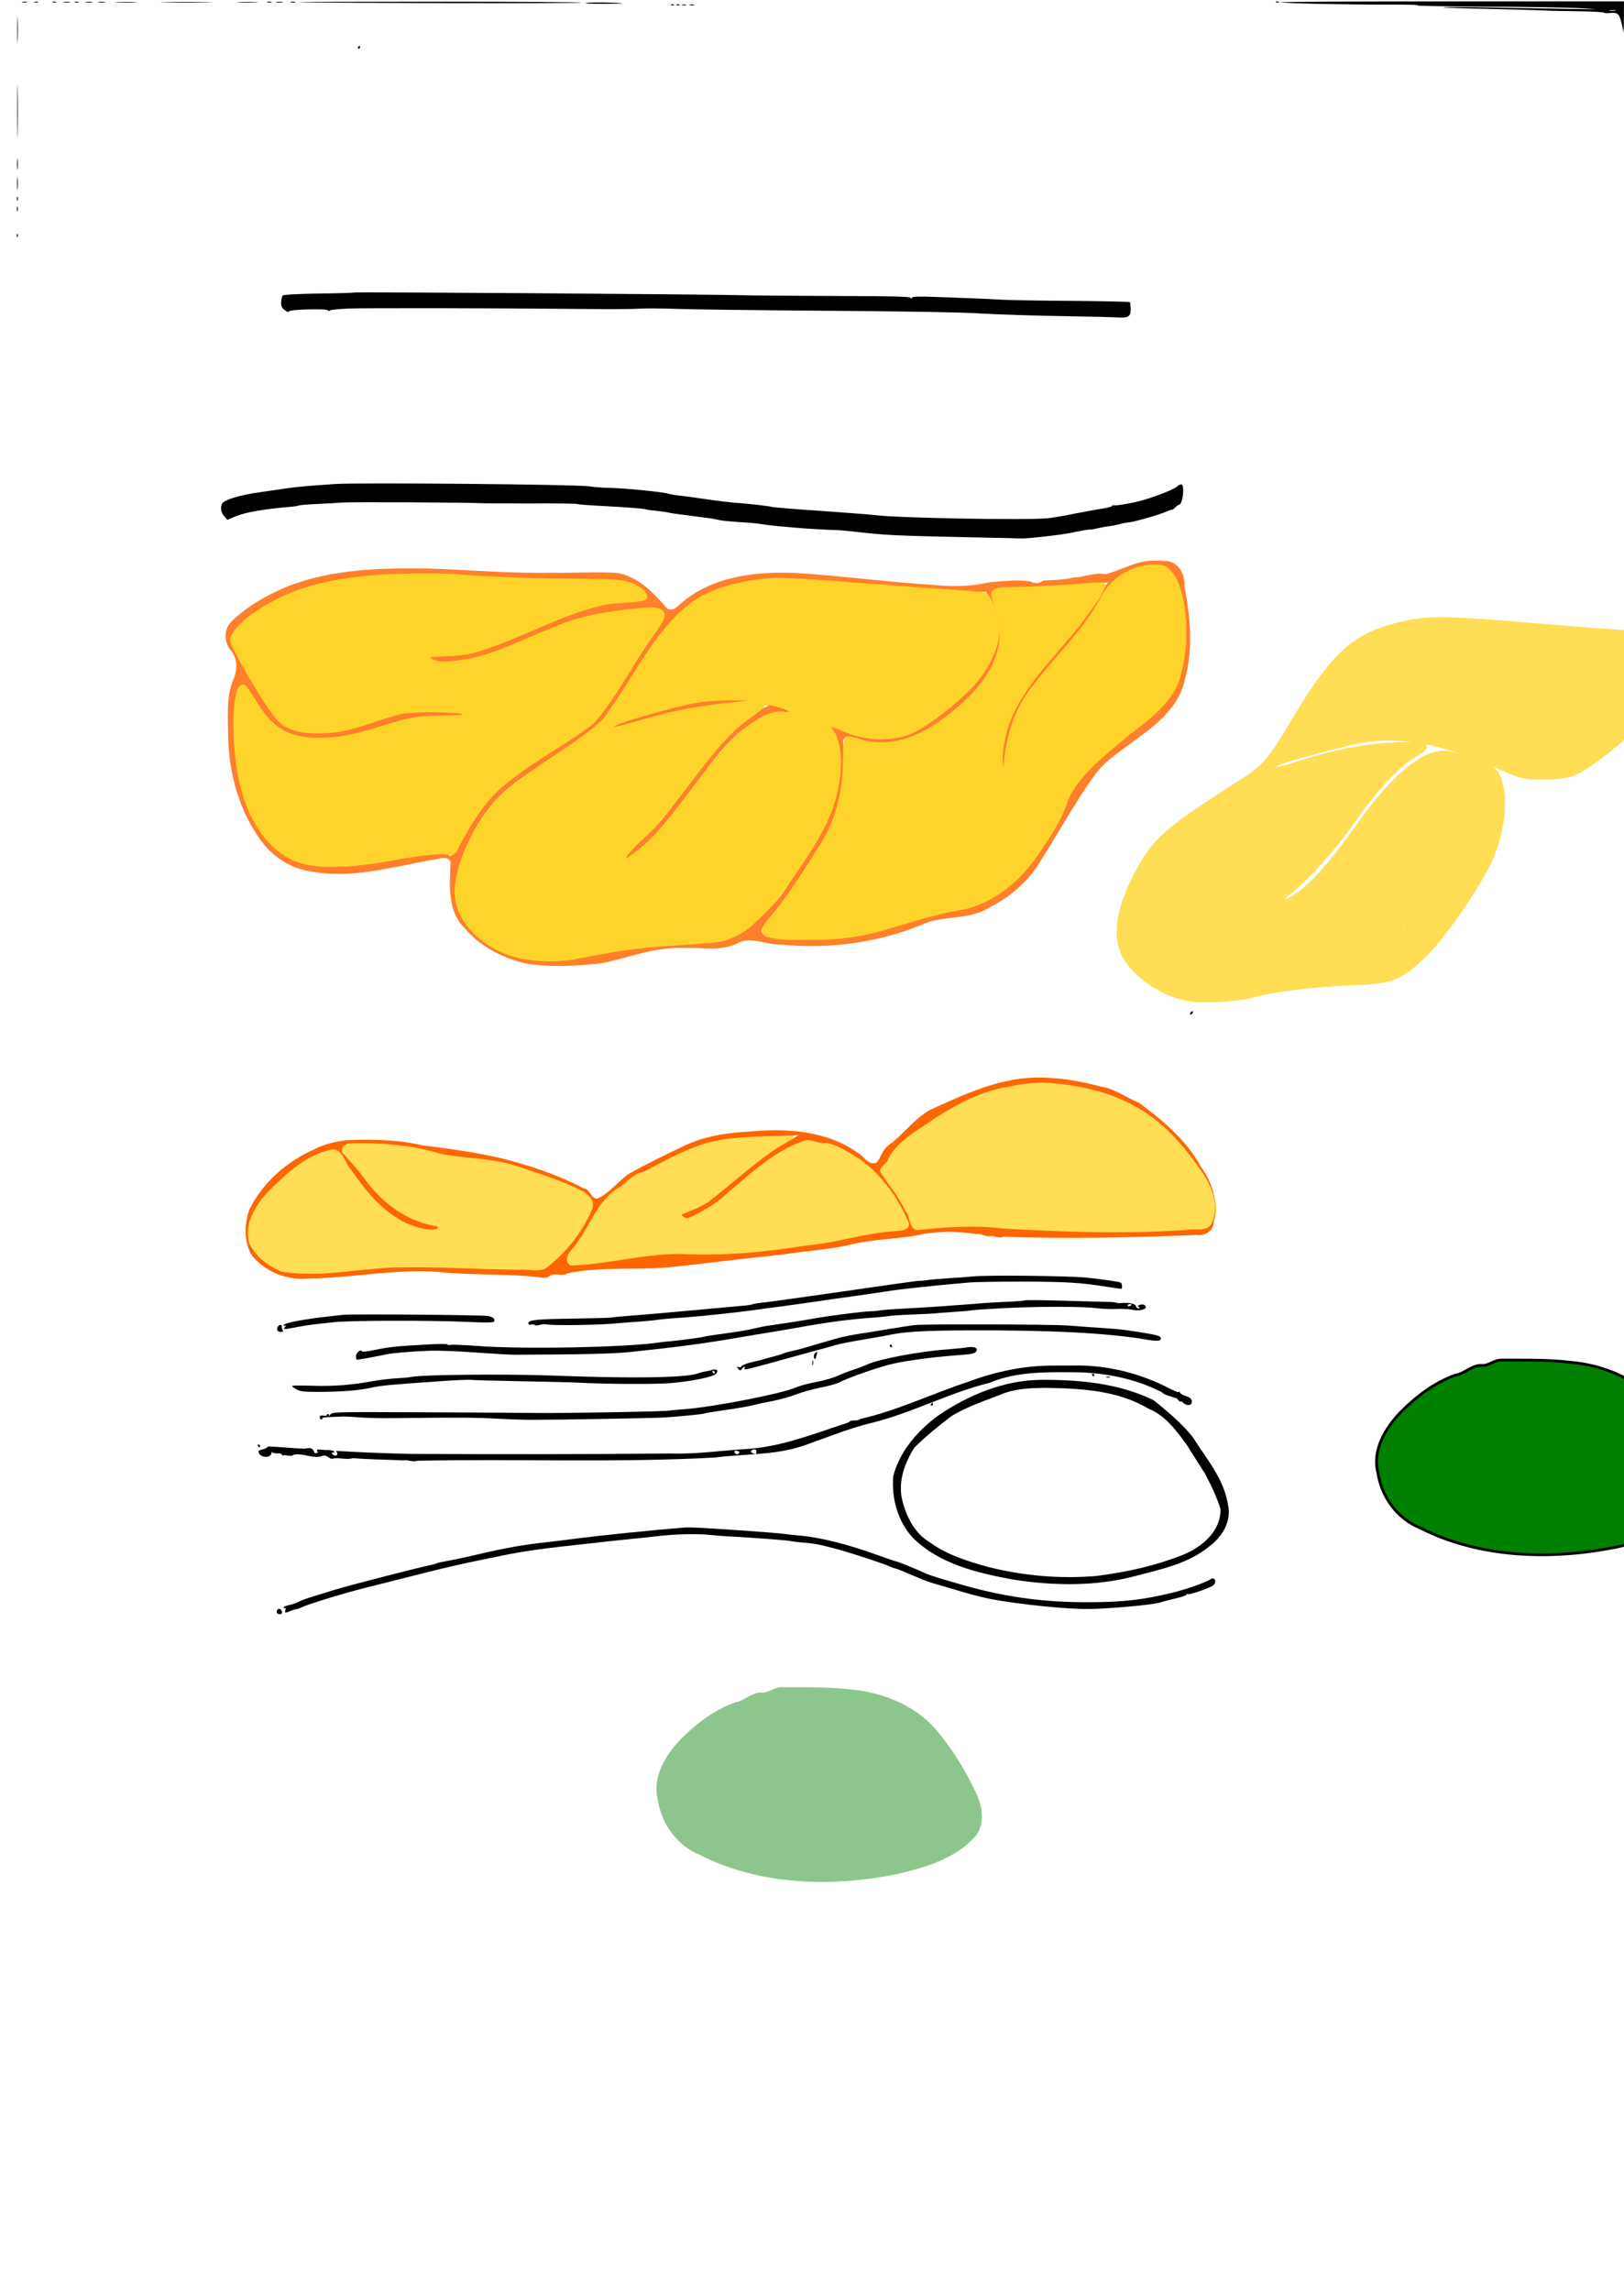 <?xml version="1.0" encoding="UTF-8" standalone="no"?>
<svg
   xmlns:dc="http://purl.org/dc/elements/1.1/"
   xmlns:cc="http://creativecommons.org/ns#"
   xmlns:rdf="http://www.w3.org/1999/02/22-rdf-syntax-ns#"
   xmlns:svg="http://www.w3.org/2000/svg"
   xmlns="http://www.w3.org/2000/svg"
   xmlns:sodipodi="http://sodipodi.sourceforge.net/DTD/sodipodi-0.dtd"
   xmlns:inkscape="http://www.inkscape.org/namespaces/inkscape"
   version="1.0"
   width="1168pt"
   height="1648pt"
   viewBox="0 0 1168 1648"
   preserveAspectRatio="xMidYMid meet"
   id="svg2"
   inkscape:version="0.48.2 r9819"
   sodipodi:docname="original2.svg">
  <defs
     id="defs124" />
  <sodipodi:namedview
     pagecolor="#ffffff"
     bordercolor="#666666"
     borderopacity="1"
     objecttolerance="10"
     gridtolerance="10"
     guidetolerance="10"
     inkscape:pageopacity="0"
     inkscape:pageshadow="2"
     inkscape:window-width="1280"
     inkscape:window-height="756"
     id="namedview122"
     showgrid="false"
     inkscape:zoom="0.26116505"
     inkscape:cx="730"
     inkscape:cy="1030"
     inkscape:window-x="0"
     inkscape:window-y="0"
     inkscape:window-maximized="0"
     inkscape:current-layer="svg2" />
  <g
     id="g4009">
    <path
       inkscape:connector-curvature="0"
       id="path3950"
       d="m 260.312,821.625 c -5.136,0.563 -11.807,-0.801 -15.156,4.312 7.23,13.944 18.762,25.031 29.156,36.571 9.876,9.422 22.649,16.622 35.719,19.898 -9.319,0.395 -18.507,-4.348 -26.344,-9.344 -16.441,-11.318 -27.566,-28.326 -38.719,-44.438 -5.363,-5.78 -13.671,-1.013 -19.406,1.656 -15.588,9.805 -30.664,21.787 -41.062,37.062 -6.144,9.374 -9.996,22.457 -2.75,32.344 5.841,8.35 14.992,14.75 24.812,17.219 52.714,-2.026 105.558,-5.209 158.34,-2.511 8.966,-0.542 18.75,2.151 27.203,-1.368 16.081,-11.277 28.568,-27.914 35.02,-46.34 -1.435,-10.415 -13.548,-12.512 -21.229,-16.805 -30.631,-13.71 -64.285,-17.509 -97.052,-23.257 -16.016,-3.007 -32.184,-5.375 -48.531,-5 z"
       style="fill:#ffdd55;fill-opacity:1;stroke:none;stroke-width:0.8;stroke-opacity:1" />
    <path
       inkscape:connector-curvature="0"
       id="path3952"
       d="m 564.188,815.25 c -26.794,1.287 -54.843,2.286 -78.837,15.566 -20.24,9.842 -42.651,19.046 -55.788,38.215 -8.11,11.503 -15.689,23.695 -22.156,36.125 -1.402,3.897 2.452,7.123 6.125,5.844 20.505,-0.823 40.494,-6.188 61.092,-6.301 37.583,-1.419 75.349,-2.184 112.441,-8.789 21.199,-3.617 42.497,-7.169 63.623,-10.911 5.959,-3.343 1.577,-11.084 -0.971,-15.195 -12.906,-24.709 -36.034,-45.762 -64.185,-50.212 -13.852,-0.649 -25.037,9.154 -36.094,15.969 -18.265,12.972 -33.936,31.293 -55.438,38.875 -2.118,-1.33 3.735,-2.156 4.159,-3.245 25.755,-14.38 46.788,-35.997 71.748,-51.349 3.06,-4.063 -2.746,-5.299 -5.719,-4.594 z"
       style="fill:#ffdd55;fill-opacity:1;stroke:none;stroke-width:0.8;stroke-opacity:1" />
    <path
       inkscape:connector-curvature="0"
       id="path3954"
       d="m 749.219,778.188 c -37.594,-0.034 -71.805,19.521 -100.31,42.383 -6.697,5.942 -12.69,12.792 -16.721,20.867 6.727,13.767 17.549,25.499 22.469,40.094 3.862,6.548 12.645,2.817 18.622,3.145 38.616,-2.565 77.165,2.563 115.784,2.72 25.969,0.264 52.266,0.389 77.906,-3.834 8.309,-3.123 8.82,-13.515 6.812,-20.844 -4.634,-20.159 -19.639,-35.937 -33.688,-50.219 -24.454,-22.423 -57.618,-34.957 -90.875,-34.312 z"
       style="fill:#ffdd55;fill-opacity:1;stroke:none;stroke-width:0.8;stroke-opacity:1" />
  </g>
  <path
     style="fill:#ff6600;stroke:none"
     d="M 744.156,775.062 C 717.506,775.71 692.668,787.521 669,798.25 c -11.57,6.466 -19.255,17.759 -29.906,25.5 -4.333,3.015 -5.367,8.463 -8.375,12.188 -5.708,3.249 -9.365,-4.375 -13.719,-6.688 -22.202,-15.867 -50.734,-17.916 -77.156,-15.406 -16.647,0.765 -33.351,3.237 -48.416,10.651 -13.148,6.142 -26.375,12.667 -39.05,19.717 -7.962,5.382 -14.005,14.104 -22.784,17.883 -4.988,0.049 -4.904,-6.969 -9.908,-7.388 -18.403,-9.685 -38.424,-16.377 -58.56,-21.489 -18.896,-4.377 -38.098,-7.081 -57.261,-9.418 -18.188,-4.218 -37.065,-4.506 -55.583,-3.643 -7.582,1.173 -15.236,2.69 -22.038,6.408 -19.861,8.742 -37.537,24.042 -47.025,43.748 -3.573,10.745 -4.053,23.926 2.531,33.406 10.04,11.769 25.676,17.374 40.938,15.844 32.962,-0.464 65.737,-7.932 98.767,-4.124 21.906,1.594 43.905,0.924 65.791,3.096 3.196,0.727 5.897,1.082 8.567,-1.128 3.987,-2.03 8.474,0.916 12.281,-1.531 25.372,-5.393 51.728,-1.76 77.434,-4.836 25.964,-2.783 51.704,-6.121 77.682,-8.738 15.138,-2.43 30.74,-3.291 45.634,-6.426 18.327,-5.031 37.842,-4.24 56.375,-8.531 12.227,-1.96 24.774,-1.586 36.966,0.236 3.976,-0.478 7.552,2.58 11.159,1.327 2.885,0.436 5.144,1.902 8.031,0.656 46.5,1.585 93.138,0.59 139.656,-1.312 5.931,0.795 11.879,-3.243 11.969,-9.562 3.242,-13.861 -0.907,-28.097 -9.25,-39.344 -10.417,-19.305 -27.444,-33.416 -44.75,-46.312 -9.206,-3.526 -17.158,-10.011 -27.156,-11.469 -15.496,-4.206 -31.54,-6.847 -47.688,-6.5 z m 5.281,3.531 c 23.427,1.188 47.078,5.882 67.676,17.494 19.01,10.51 33.867,27.303 46.074,45.037 8.059,10.806 14.351,25.809 8.219,38.969 -3.866,6.397 -12.386,3.063 -18.43,4.581 -43.965,3.032 -88.229,1.449 -132.101,-1.081 -20.463,-2.534 -41.29,-0.924 -61.594,1.219 -5.823,-1.881 -4.456,-9.7 -8,-13.688 -4.765,-10.053 -12.052,-18.713 -18,-27.938 -1.41,-4.521 4.775,-5.6 5.344,-9.375 7.08,-14.079 22.285,-21.145 34.547,-30.039 16.475,-10.361 34.009,-19.644 53.546,-22.336 7.419,-1.804 15.086,-2.568 22.719,-2.844 z m -181.406,41.812 c -21.726,11.834 -39.113,29.524 -58.812,44.188 -5.946,3.871 -12.633,6.452 -19.156,9.062 1.824,2.397 4.071,3.233 6.719,1.656 9.321,-4.541 18.397,-9.501 25.875,-16.844 17.313,-14.493 34.357,-30.909 56.094,-38.125 5.477,-1.184 10.108,2.643 15.438,1.656 9.101,1.659 16.794,7.371 24.591,11.993 15.743,11.465 27.513,28.101 34.972,45.882 0.342,5.951 -7.29,5.107 -11.062,5.719 -20.947,1.357 -41.18,8.453 -62.073,10.162 -30.307,4.857 -61.004,7.774 -91.74,6.181 -26.372,-0.018 -52.049,7.429 -78.438,8.344 -5.59,-3.066 -1.44,-9.622 1.812,-12.719 11.894,-14.349 16.917,-34.95 34.25,-44.219 4.994,-4.26 9.827,-9.261 16.5,-10.562 18.552,-9.703 37.078,-20.576 58.188,-23.375 17.668,-2.522 35.618,-1.87 53.406,-3.062 -2.188,1.354 -4.375,2.708 -6.562,4.062 z M 254.625,822.25 c 20.946,-0.228 42.004,1.358 62.062,7.594 18.697,3.701 38.258,2.932 56.438,9.344 15.072,5.158 30.43,9.538 44.594,16.938 5.154,2.323 10.645,7.45 8.094,13.688 -6.627,15.894 -17.706,29.958 -31.042,40.705 -5.593,5.711 -14.3,1.925 -21.426,2.778 -31.672,-0.269 -63.37,-2.753 -95.03,-1.413 -25.239,1.555 -50.841,6.962 -76.026,2.719 -9.474,-3.999 -18.575,-10.918 -23.07,-20.382 -3.845,-13.073 3.955,-26.495 12.507,-35.905 13.493,-13.562 28.536,-28.378 48.118,-31.751 7.502,1.373 8.267,10.42 12.969,15.125 13.222,19.599 30.937,39.665 55.688,42.719 1.972,0.282 7.709,-0.003 6.156,-2.281 -20.515,-2.925 -38.47,-15.759 -50.754,-31.927 -5.209,-7.583 -11.619,-14.301 -17.59,-21.167 -2.141,-5.277 4.295,-7.224 8.312,-6.781 z"
     id="path78"
     inkscape:connector-curvature="0" />
  <path
     style="fill:#000000;stroke:none"
     inkscape:connector-curvature="0"
     id="path8"
     d="m 16.3,1.7 c 0.9,0.2 2.3,0.2 3,0 0.6,-0.3 -0.1,-0.5 -1.8,-0.5 -1.6,0 -2.2,0.2 -1.2,0.5 z" />
  <path
     style="fill:#000000;stroke:none"
     inkscape:connector-curvature="0"
     id="path10"
     d="m 24.8,1.7 c 0.6,0.2 1.8,0.2 2.5,0 0.6,-0.3 0.1,-0.5 -1.3,-0.5 -1.4,0 -1.9,0.2 -1.2,0.5 z" />
  <path
     style="fill:#000000;stroke:none"
     inkscape:connector-curvature="0"
     id="path12"
     d="m 37.8,1.7 c 0.6,0.2 1.8,0.2 2.5,0 0.6,-0.3 0.1,-0.5 -1.3,-0.5 -1.4,0 -1.9,0.2 -1.2,0.5 z" />
  <path
     style="fill:#000000;stroke:none"
     inkscape:connector-curvature="0"
     id="path14"
     d="M 45.8,1.7 C 47,1.9 49,1.9 50.3,1.7 51.5,1.5 50.5,1.3 48,1.3 45.5,1.3 44.5,1.5 45.8,1.7 z" />
  <path
     style="fill:#000000;stroke:none"
     inkscape:connector-curvature="0"
     id="path16"
     d="m 53.8,1.7 c 0.6,0.2 1.8,0.2 2.5,0 0.6,-0.3 0.1,-0.5 -1.3,-0.5 -1.4,0 -1.9,0.2 -1.2,0.5 z" />
  <path
     style="fill:#000000;stroke:none"
     inkscape:connector-curvature="0"
     id="path18"
     d="M 61.8,1.7 C 63,1.9 65,1.9 66.3,1.7 67.5,1.5 66.5,1.3 64,1.3 61.5,1.3 60.5,1.5 61.8,1.7 z" />
  <path
     style="fill:#000000;stroke:none"
     inkscape:connector-curvature="0"
     id="path20"
     d="M 70.8,1.7 C 72,1.9 74,1.9 75.3,1.7 76.5,1.5 75.5,1.3 73,1.3 70.5,1.3 69.5,1.5 70.8,1.7 z" />
  <path
     style="fill:#000000;stroke:none"
     inkscape:connector-curvature="0"
     id="path22"
     d="m 84.3,1.7 c 3.7,0.2 9.6,0.2 13,0 3.4,-0.2 0.4,-0.3 -6.8,-0.3 -7.1,0 -9.9,0.1 -6.2,0.3 z" />
  <path
     style="fill:#000000;stroke:none"
     inkscape:connector-curvature="0"
     id="path24"
     d="m 118.8,1.7 c 8.3,0.2 22.1,0.2 30.5,0 8.3,-0.1 1.5,-0.3 -15.3,-0.3 -16.8,0 -23.6,0.2 -15.2,0.3 z" />
  <path
     style="fill:#000000;stroke:none"
     inkscape:connector-curvature="0"
     id="path26"
     d="m 171.8,1.7 c 3.4,0.2 9,0.2 12.5,0 3.4,-0.2 0.6,-0.3 -6.3,-0.3 -6.9,0 -9.7,0.1 -6.2,0.3 z" />
  <path
     style="fill:#000000;stroke:none"
     inkscape:connector-curvature="0"
     id="path28"
     d="m 192.3,1.7 c 0.9,0.2 2.3,0.2 3,0 0.6,-0.3 -0.1,-0.5 -1.8,-0.5 -1.6,0 -2.2,0.2 -1.2,0.5 z" />
  <path
     style="fill:#000000;stroke:none"
     inkscape:connector-curvature="0"
     id="path30"
     d="m 198.8,1.7 c 1.2,0.2 3.2,0.2 4.5,0 1.2,-0.2 0.2,-0.4 -2.3,-0.4 -2.5,0 -3.5,0.2 -2.2,0.4 z" />
  <path
     style="fill:#000000;stroke:none"
     inkscape:connector-curvature="0"
     id="path32"
     d="m 209.3,1.7 c 0.9,0.2 2.3,0.2 3,0 0.6,-0.3 -0.1,-0.5 -1.8,-0.5 -1.6,0 -2.2,0.2 -1.2,0.5 z" />
  <path
     style="fill:#000000;stroke:none"
     inkscape:connector-curvature="0"
     id="path34"
     d="M 215,1.5 C 217.9,2.2 418,2.6 418,1.9 418,1.5 372,1.2 315.8,1.2 259.5,1.2 214.2,1.3 215,1.5 z" />
  <path
     style="fill:#000000;stroke:none"
     inkscape:connector-curvature="0"
     id="path36"
     d="m 421.4,2.1 c -1.6,0.4 4.1,0.7 12.6,0.6 8.5,0 14.6,-0.1 13.5,-0.3 -4.1,-0.7 -23.3,-0.9 -26.1,-0.3 z" />
  <path
     style="fill:#000000;stroke:none"
     inkscape:connector-curvature="0"
     id="path38"
     d="m 917.8,1.7 c 0.7,0.3 1.6,0.2 1.9,-0.1 0.4,-0.3 -0.2,-0.6 -1.3,-0.5 -1.1,0 -1.4,0.3 -0.6,0.6 z" />
  <path
     style="fill:#000000;stroke:none"
     inkscape:connector-curvature="0"
     id="path40"
     d="m 921.3,1.6 c 0.8,0.8 47.1,1.8 79.2,1.7 13.2,0 21.8,0.2 19,0.6 -2.7,0.3 18.9,0.7 48,0.9 29.2,0.1 60.2,0.6 69,1.1 15.5,0.9 15.2,0.9 -8,0.5 -13.2,-0.2 -39.1,-0.7 -57.5,-1 -18.4,-0.4 -33.3,-0.4 -33,-0.1 0.3,0.3 14.9,0.8 32.5,1.1 17.6,0.4 35.4,0.9 39.5,1.1 4.1,0.3 15.5,0.5 25.3,0.6 9.8,0.1 18,0.6 18.2,1 0.3,0.4 2.4,0.5 4.8,0.2 5.4,-0.5 6.5,0.7 8.2,8.5 l 1.3,5.7 0.1,-11.3 L 1168,1 1044.3,1 c -68,0 -123.3,0.3 -123,0.6 z m 240.5,6.1 c -1,0.2 -2.8,0.2 -4,0 -1.3,-0.2 -0.5,-0.4 1.7,-0.4 2.2,-0.1 3.2,0.1 2.3,0.4 z" />
  <path
     style="fill:#000000;stroke:none"
     inkscape:connector-curvature="0"
     id="path42"
     d="m 482.8,3.7 c 0.7,0.3 1.6,0.2 1.9,-0.1 0.4,-0.3 -0.2,-0.6 -1.3,-0.5 -1.1,0 -1.4,0.3 -0.6,0.6 z" />
  <path
     style="fill:#000000;stroke:none"
     inkscape:connector-curvature="0"
     id="path44"
     d="m 486.8,3.7 c 0.7,0.3 1.6,0.2 1.9,-0.1 0.4,-0.3 -0.2,-0.6 -1.3,-0.5 -1.1,0 -1.4,0.3 -0.6,0.6 z" />
  <path
     style="fill:#000000;stroke:none"
     inkscape:connector-curvature="0"
     id="path46"
     d="m 490.8,3.7 c 0.6,0.2 1.8,0.2 2.5,0 0.6,-0.3 0.1,-0.5 -1.3,-0.5 -1.4,0 -1.9,0.2 -1.2,0.5 z" />
  <path
     style="fill:#000000;stroke:none"
     inkscape:connector-curvature="0"
     id="path48"
     d="m 496.3,3.7 c 0.9,0.2 2.3,0.2 3,0 0.6,-0.3 -0.1,-0.5 -1.8,-0.5 -1.6,0 -2.2,0.2 -1.2,0.5 z" />
  <path
     style="fill:#000000;stroke:none"
     inkscape:connector-curvature="0"
     id="path50"
     d="m 12.4,21.5 c 0,8.8 0.2,12.3 0.3,7.7 0.2,-4.6 0.2,-11.8 0,-16 -0.1,-4.2 -0.3,-0.5 -0.3,8.3 z" />
  <path
     style="fill:#000000;stroke:none"
     inkscape:connector-curvature="0"
     id="path52"
     d="m 257.5,34 c -0.3,0.5 -0.1,1 0.4,1 0.6,0 1.1,-0.5 1.1,-1 0,-0.6 -0.2,-1 -0.4,-1 -0.3,0 -0.8,0.4 -1.1,1 z" />
  <path
     style="fill:#000000;stroke:none"
     inkscape:connector-curvature="0"
     id="path54"
     d="m 12.4,80 c 0,17.3 0.2,24.4 0.3,15.7 0.2,-8.6 0.2,-22.8 0,-31.5 -0.1,-8.6 -0.3,-1.5 -0.3,15.8 z" />
  <path
     style="fill:#000000;stroke:none"
     inkscape:connector-curvature="0"
     id="path56"
     d="m 12.3,118 c 0,3.6 0.2,5 0.4,3.2 0.2,-1.7 0.2,-4.7 0,-6.5 -0.2,-1.7 -0.4,-0.3 -0.4,3.3 z" />
  <path
     style="fill:#000000;stroke:none"
     inkscape:connector-curvature="0"
     id="path58"
     d="m 12.3,132 c 0,4.1 0.2,5.8 0.4,3.7 0.2,-2 0.2,-5.4 0,-7.5 -0.2,-2 -0.4,-0.3 -0.4,3.8 z" />
  <path
     style="fill:#000000;stroke:none"
     inkscape:connector-curvature="0"
     id="path60"
     d="m 12.2,143 c 0,1.4 0.2,1.9 0.5,1.2 0.2,-0.6 0.2,-1.8 0,-2.5 -0.3,-0.6 -0.5,-0.1 -0.5,1.3 z" />
  <path
     style="fill:#000000;stroke:none"
     inkscape:connector-curvature="0"
     id="path62"
     d="m 12.2,150.5 c 0,1.6 0.2,2.2 0.5,1.2 0.2,-0.9 0.2,-2.3 0,-3 -0.3,-0.6 -0.5,0.1 -0.5,1.8 z" />
  <path
     style="fill:#000000;stroke:none"
     inkscape:connector-curvature="0"
     id="path64"
     d="m 12.1,169.6 c 0,1.1 0.3,1.4 0.6,0.6 0.3,-0.7 0.2,-1.6 -0.1,-1.9 -0.3,-0.4 -0.6,0.2 -0.5,1.3 z" />
  <path
     style="fill:#000000;stroke:none"
     inkscape:connector-curvature="0"
     id="path66"
     d="m 254.9,210.4 c -0.2,0.2 -11.6,0.6 -25.4,0.7 -14.9,0.3 -25.4,0.8 -26.1,1.4 -0.6,0.6 -1.1,2.7 -1.2,4.7 -0.1,2.9 0.4,4.2 2.5,5.8 1.8,1.4 2.9,1.7 3.3,0.9 0.9,-1.4 28,-2.1 28,-0.6 0,0.6 0.5,0.6 1.3,0 0.6,-0.5 6.8,-1.1 13.7,-1.4 13.5,-0.4 106.5,-0.3 164.5,0.3 19.8,0.2 39.6,0.2 44,-0.2 4.4,-0.3 17.2,-0.2 28.5,0.2 11.3,0.4 53.1,0.9 93,1.2 63.9,0.4 112.5,1.2 124.6,2.1 10.8,0.7 40.8,1.6 64.9,2 14.9,0.2 29.8,0.6 33.3,0.8 7.9,0.5 9.5,-0.6 9.4,-6.2 -0.1,-2.4 -0.3,-4.6 -0.6,-4.8 -0.3,-0.3 -18.7,-0.7 -40.8,-0.9 -22.2,-0.1 -44.8,-0.5 -50.3,-0.8 -12,-0.7 -30.7,-1.4 -50.7,-2.1 -11.1,-0.4 -14.8,-0.2 -15.1,0.8 -0.4,0.9 -0.6,0.9 -0.6,0 -0.1,-1 -11.8,-1.3 -51.3,-1.4 -28.2,-0.1 -58,-0.3 -66.3,-0.5 -31.6,-0.8 -282.1,-2.5 -282.6,-2 z" />
  <path
     style="fill:#000000;stroke:none"
     inkscape:connector-curvature="0"
     id="path68"
     d="m 241.5,348.1 c -22.1,1.5 -26.4,1.9 -36.5,3.3 -5.8,0.9 -13.8,2 -17.7,2.6 -15,2 -26.5,5.6 -27.7,8.5 -1.2,3.1 -0.6,6.2 1.7,8.8 l 2.2,2.6 5.9,-2.5 c 7.3,-3 21.2,-5.4 39.9,-6.9 2.6,-0.2 5.1,-0.6 5.5,-0.9 0.5,-0.3 6.5,-0.8 13.3,-1.1 6.8,-0.3 14.7,-0.8 17.4,-1 6.2,-0.6 93.5,-0.1 103.5,0.5 1.4,0.1 16.6,0.1 33.8,0.1 17.3,-0.1 31.8,0.1 32.2,0.4 0.5,0.3 9.3,1 19.7,1.5 18.3,1 29.2,1.8 30.3,2.5 0.3,0.1 3.4,0.6 7,0.9 3.6,0.4 7.2,0.9 8,1.1 0.8,0.2 3.1,0.7 5,0.9 1.9,0.3 6.9,0.9 11,1.5 4.1,0.5 9.8,1.3 12.5,1.6 2.8,0.3 6.6,1 8.5,1.5 1.9,0.5 8.5,1.1 14.5,1.5 6.1,0.3 13.5,1 16.5,1.5 3,0.5 8.4,1.2 12,1.5 3.6,0.3 8.8,0.7 11.5,1 7.3,0.7 26.6,1.8 29.5,1.7 1.4,0 6.1,0.4 10.5,0.9 27.5,3 28.1,3.1 93.5,4.5 15.1,0.3 28.6,0.6 30,0.7 4.8,0 25.9,-2.3 33.2,-3.7 12.6,-2.5 15.3,-2.9 16.1,-2.7 0.5,0.1 2.5,-0.3 4.5,-0.8 2,-0.5 5.6,-1.2 8,-1.5 2.4,-0.3 6,-1 8,-1.5 2,-0.6 5.5,-1.3 7.7,-1.5 5.1,-0.7 20.7,-5.2 26.3,-7.6 2.3,-1 4.2,-1.7 4.2,-1.4 0,0.3 1,-0.4 2.2,-1.6 1.2,-1.1 2.5,-2 2.8,-2 2.5,0 4.2,-13.2 1.9,-14.5 -0.6,-0.4 -2,0.2 -3.2,1.3 -2.1,2 -12.4,6.2 -23.5,9.6 -6.6,2.1 -21.3,4.7 -22.4,4 -0.4,-0.3 -0.8,-0.1 -0.8,0.4 0,0.5 -3.5,1.5 -7.7,2.1 -4.3,0.7 -13.2,2.3 -19.8,3.6 -6.6,1.4 -14.9,2.8 -18.5,3.2 -13.1,1.6 -109,-0.1 -124.5,-2.2 -3,-0.4 -24.4,-2 -38.5,-3 -17,-1.1 -35.3,-2.6 -35.9,-2.9 -0.8,-0.5 -17.4,-2.4 -27.6,-3.1 -4.4,-0.4 -13.4,-1.5 -20,-2.5 -6.6,-1 -14.8,-2.1 -18.3,-2.5 -3.4,-0.3 -7.3,-1 -8.5,-1.4 -3.2,-1.2 -31.2,-4 -42.4,-4.2 -5,-0.1 -11.5,-0.6 -14.5,-1.1 -8.5,-1.4 -164.4,-2.8 -182.3,-1.7 z" />
  <path
     style="fill:#000000;stroke:none"
     inkscape:connector-curvature="0"
     id="path72"
     d="m 532.5,640 c -0.3,0.6 0.1,0.7 0.9,0.4 1.8,-0.7 2.1,-1.4 0.7,-1.4 -0.6,0 -1.3,0.4 -1.6,1 z" />
  <path
     style="fill:#000000;stroke:none"
     inkscape:connector-curvature="0"
     id="path76"
     d="m 856.7,727.7 c -0.4,0.3 -0.7,1.1 -0.7,1.7 0,0.6 0.5,0.5 1.2,-0.2 0.6,-0.6 0.9,-1.4 0.7,-1.7 -0.3,-0.3 -0.9,-0.2 -1.2,0.2 z" />
  <path
     style="fill:#000000;stroke:none"
     inkscape:connector-curvature="0"
     id="path82"
     d="m 699.5,918.1 c -3.8,0.4 -11.7,1 -17.5,1.3 -5.8,0.4 -12.5,0.9 -15,1.3 -2.5,0.4 -4.8,0.6 -5.2,0.5 -0.4,-0.1 -7,0.7 -14.5,1.8 -30.1,4.4 -90.1,12.9 -95.4,13.5 -6,0.6 -9,1.1 -11.7,1.9 -0.9,0.3 -5.3,0.8 -9.7,1.1 -4.4,0.4 -19.2,1.7 -33,3 -13.7,1.3 -31.7,2.9 -40,3.5 -8.2,0.6 -16.1,1.3 -17.5,1.6 -1.4,0.3 -13.7,0.6 -27.5,0.8 -27.1,0.4 -32.5,1 -32.5,3.3 0,1 0.7,1.4 2,1 1.1,-0.3 2.2,-0.1 2.5,0.3 0.3,0.5 1.9,0.5 3.5,0 1.7,-0.5 4.1,-0.7 5.3,-0.4 4,0.9 34.1,0.5 46.8,-0.5 6.8,-0.6 16.1,-1.3 20.6,-1.6 4.6,-0.3 9.1,-0.8 10,-0.9 2.2,-0.5 12,-1.4 22.8,-2.1 4.4,-0.4 9.6,-0.8 11.5,-1 1.9,-0.2 8.5,-0.9 14.5,-1.5 6.1,-0.6 15.5,-1.7 21,-2.5 5.5,-0.8 15.6,-2.1 22.5,-3 6.9,-0.9 18.1,-2.5 25,-3.5 6.9,-1.1 17.9,-2.6 24.5,-3.5 6.6,-0.9 17.4,-2.5 24,-3.5 10.4,-1.7 32.4,-4.1 61,-6.6 4.4,-0.3 21,-0.6 36.9,-0.6 33.5,0.1 42.5,0.7 62.1,3.8 5,0.7 9.3,1.4 9.8,1.4 1,0 0.9,-3.8 -0.2,-4.4 -1,-0.7 -11.9,-2.3 -25.1,-3.7 -11.4,-1.2 -71.6,-1.9 -81.5,-0.8 z" />
  <path
     style="fill:#000000;stroke:none"
     inkscape:connector-curvature="0"
     id="path84"
     d="m 737,935.3 c -0.3,0.3 -6.8,0.8 -14.5,1.1 -7.7,0.4 -15.3,0.8 -17,1 -1.6,0.2 -7.3,0.6 -12.5,1 -5.2,0.3 -12,0.9 -15,1.1 -3.1,0.3 -13.9,0.9 -24,1.5 -10.2,0.5 -19.6,1.2 -21,1.5 -1.4,0.3 -4.3,0.6 -6.5,0.6 -5.4,0.1 -32.1,3.5 -42,5.4 -7.2,1.3 -23.2,3.8 -32.5,5.1 -1.9,0.2 -6.2,1.1 -9.5,1.9 -6.9,1.6 -11.3,2.3 -27.7,4.5 -4.6,0.7 -8.5,1.3 -8.8,1.5 -0.7,0.4 -14.9,2.3 -23,3.1 -3,0.2 -6.8,0.7 -8.5,0.9 -22.7,3.6 -98.9,5.1 -130.7,2.6 -9.7,-0.7 -18.6,-1.1 -19.7,-0.8 -1.1,0.3 -2.1,0.1 -2.3,-0.3 -0.2,-0.5 -7.3,-0.4 -15.8,0.1 -21.2,1.2 -25.4,1.6 -36.2,3.8 -5.2,1.1 -9.4,1.6 -9.6,1 -0.7,-1.8 -4.2,1.2 -4.2,3.6 0,1.4 0.3,2.5 0.8,2.5 1.1,0 16.2,-2.8 21.2,-3.9 4.8,-1 16.7,-2 31.5,-2.6 5,-0.2 19.1,0.3 31.5,1.2 12.4,0.9 25.4,1.7 29,1.7 50.1,-0.2 71.5,-0.7 83.5,-2 31.7,-3.3 51.5,-5.9 75,-9.9 11.6,-2 23.7,-4 27,-4.5 3.3,-0.5 11.2,-1.9 17.5,-3 24.1,-4.3 37,-6 57.5,-7.5 3.9,-0.3 7.9,-0.8 9,-1 1.1,-0.2 8.3,-0.7 16,-1 7.7,-0.3 16,-0.7 18.5,-1 2.5,-0.2 9,-0.7 14.5,-1.1 5.5,-0.3 10.3,-0.8 10.6,-1 0.3,-0.2 10.4,-0.8 22.5,-1.5 25.1,-1.3 56.7,-1.3 66.9,0 3.9,0.5 10.5,0.8 14.8,0.6 4.4,-0.2 9.2,0.1 10.8,0.5 3.8,1.1 9.9,0.1 9.9,-1.6 0,-1.9 -1.7,-2.6 -4.1,-1.9 -1.7,0.6 -1.9,0.9 -0.8,1.6 1.1,0.7 1,0.9 -0.3,0.9 -1,0 -1.8,-0.7 -1.8,-1.5 0,-1.7 -5.4,-2.9 -10.5,-2.3 -1.9,0.2 -3.5,0.2 -3.5,-0.2 0,-0.3 -3.3,-0.6 -7.2,-0.6 -4,-0.1 -18.8,-0.5 -32.8,-0.9 -14,-0.4 -25.7,-0.5 -26,-0.2 z m 77,3.1 c 0,0.2 -0.7,0.6 -1.5,1 -0.8,0.3 -1.5,0.1 -1.5,-0.4 0,-0.6 0.7,-1 1.5,-1 0.8,0 1.5,0.2 1.5,0.4 z" />
  <path
     style="fill:#000000;stroke:none"
     inkscape:connector-curvature="0"
     id="path86"
     d="m 247,945.7 c -25.3,2.5 -43,5.6 -43,7.5 0,0.5 0.6,0.6 1.3,0.2 0.8,-0.5 0.8,-0.2 -0.2,0.9 -1.6,2.1 -1.5,2.1 7.9,0.3 4.1,-0.8 9.8,-1.7 12.5,-2 2.8,-0.3 9.3,-1 14.5,-1.6 11.3,-1.3 71.1,-1.4 96.5,-0.2 11.9,0.6 18.2,0.5 18.7,-0.1 1.2,-2 -0.4,-3.5 -4.5,-4.2 -4.3,-0.7 -97.5,-1.5 -103.7,-0.8 z" />
  <path
     style="fill:#000000;stroke:none"
     inkscape:connector-curvature="0"
     id="path88"
     d="m 657.5,953.1 c -3.8,0.5 -12.6,1.9 -19.5,3 -6.9,1.2 -13.4,2.2 -14.5,2.4 -9.2,1.3 -17,2.8 -22.5,4.4 -24.3,7.1 -28.8,8.4 -31.4,8.8 -1.6,0.3 -4.1,1 -5.5,1.5 -1.4,0.6 -3,1.2 -3.6,1.3 -0.5,0.2 -4.5,1.2 -8.8,2.4 -4.3,1.3 -8.8,2.4 -9.9,2.6 -4.2,0.8 -8.8,2.7 -8.8,3.5 0,0.5 -0.8,0.6 -1.7,0.3 -1.6,-0.6 -1.6,-0.5 -0.4,1.1 1.4,1.6 1.6,1.6 2.7,0.2 1.2,-1.7 2.9,-2.2 1.9,-0.6 -0.3,0.5 -0.1,1 0.5,1 1.1,0 14.4,-3.5 28.5,-7.5 4.4,-1.2 13.4,-3.7 20,-5.5 6.6,-1.7 14.3,-3.9 17,-4.7 2.8,-0.8 11.5,-2.5 19.5,-3.8 8,-1.4 15.6,-2.7 17,-3 11.3,-2.6 26.1,-3.5 56.5,-3.6 60.7,-0.3 101.6,1.8 129.9,6.6 8.5,1.4 10.9,1.1 10.4,-1.3 -0.2,-1.2 -3.1,-2.1 -11.8,-3.5 -17.1,-2.7 -15.2,-2.5 -40,-4.2 -4.7,-0.4 -11.2,-0.8 -14.5,-1.1 -13.9,-0.9 -104.5,-1.2 -111,-0.3 z" />
  <path
     style="fill:#000000;stroke:none"
     inkscape:connector-curvature="0"
     id="path90"
     d="m 199.6,954.6 c -0.8,2.1 0.1,3.4 2.5,3.4 1.6,0 1.8,-0.3 1,-1.9 -0.6,-1 -0.7,-2.1 -0.4,-2.5 0.3,-0.3 -0.1,-0.6 -0.9,-0.6 -0.9,0 -1.9,0.7 -2.2,1.6 z" />
  <path
     style="fill:#000000;stroke:none"
     inkscape:connector-curvature="0"
     id="path92"
     d="m 640,968 c 0,0.5 0.5,1 1.1,1 0.5,0 0.7,-0.5 0.4,-1 -0.3,-0.6 -0.8,-1 -1.1,-1 -0.2,0 -0.4,0.4 -0.4,1 z" />
  <path
     style="fill:#000000;stroke:none"
     inkscape:connector-curvature="0"
     id="path94"
     d="m 695.5,969.1 c -2.2,0.4 -8.3,1 -13.5,1.4 -20.4,1.4 -50,7 -58.8,11.1 -1.8,0.9 -6.1,2.5 -9.5,3.6 -3.4,1.1 -8.5,3.1 -11.4,4.4 -2.8,1.4 -9.7,3.3 -15.2,4.4 -5.6,1 -12.1,2.8 -14.6,3.9 -10.1,4.5 -59.9,14.2 -80.5,15.7 -4.7,0.3 -9.6,0.8 -11,1 -3.7,0.7 -73.7,1.9 -94,1.7 -9.6,-0.1 -46.8,-0.4 -82.7,-0.5 -64.2,-0.3 -65.2,-0.3 -66.8,1.7 -0.9,1.1 -1.4,1.4 -1,0.7 0.3,-0.6 0.1,-1.2 -0.4,-1.2 -0.6,0 -1.1,0.4 -1.1,0.9 0,0.4 -1.1,0.6 -2.5,0.3 -1.8,-0.3 -2.5,0 -2.5,1.2 0,0.9 0.5,1.6 1.1,1.6 0.5,0 0.8,-0.3 0.6,-0.8 -0.3,-0.4 1.4,-0.8 3.6,-0.9 2.3,-0.1 6.5,-0.3 9.2,-0.4 2.8,-0.2 8.6,0.1 13,0.5 4.4,0.4 15.9,0.7 25.5,0.6 43.1,-0.5 58.5,-0.5 73,0.3 8.5,0.5 20.5,0.9 26.5,0.9 21.7,0 87.2,-1.2 96,-1.7 11.7,-0.8 27.5,-2.4 28.4,-2.9 0.4,-0.3 7.2,-1.4 15.2,-2.5 7.9,-1.1 16.9,-2.7 19.9,-3.5 3,-0.8 9.6,-2.2 14.5,-3.1 5,-1 12.4,-3.1 16.5,-4.7 4.1,-1.6 11.8,-3.7 17.2,-4.8 5.3,-1 11,-2.6 12.7,-3.4 7.3,-3.8 30.5,-11.9 40.1,-13.9 10.8,-2.3 27.5,-4.5 42.6,-5.7 14.1,-1 16,-1.4 16.8,-3.6 0.8,-2.1 -2.4,-3.1 -6.9,-2.3 z" />
  <path
     style="fill:#000000;stroke:none"
     inkscape:connector-curvature="0"
     id="path96"
     d="m 586,973.5 c -0.7,0.8 -0.9,2.2 -0.5,3.2 0.6,1.5 0.9,1.3 1.6,-1.1 1,-3.5 0.7,-4.2 -1.1,-2.1 z" />
  <path
     style="fill:#000000;stroke:none"
     inkscape:connector-curvature="0"
     id="path98"
     d="m 584.2,980.5 c 0,1.6 0.2,2.2 0.5,1.2 0.2,-0.9 0.2,-2.3 0,-3 -0.3,-0.6 -0.5,0.1 -0.5,1.8 z" />
  <path
     style="fill:#000000;stroke:none"
     d="m 757.312,982.219 c -21.047,-0.117 -41.679,4.478 -61.312,11.719 -25.868,8.651 -50.658,20.606 -77.281,26.656 -2.085,2.145 -6.241,-0.136 -8.406,2.5 -24.221,7.871 -48.355,17.738 -74.125,19.156 -17.83,1.134 -35.872,3.778 -53.905,3.186 -62.558,0.64 -125.131,0.575 -187.687,0.298 -17.679,-0.39 -35.348,-1.143 -53.001,-2.171 3.718,4.573 -3.537,3.966 -2.765,1.145 3.875,0.01 0.624,-2.132 -4.454,-1.739 -5.109,-0.406 -8.034,-1.013 -5.562,1.594 -5.134,2.963 -0.326,-4.907 -9.679,-2.58 -8.671,-0.247 -18.545,-1.39 -26.415,-1.607 -1.511,2.146 -4.381,1.865 -6.719,3.094 -0.813,4.853 9.496,6.466 9.438,0.75 2.066,2.545 6.505,-0.49 7.781,2.781 2.593,-1.219 5.512,1.344 7.938,-0.656 7.202,-1.546 14.213,3.446 21.188,0.687 3.09,-0.932 4.647,3.462 8,1.844 4.369,-0.413 8.931,1.213 13.469,-0.062 11.917,0.913 24.425,1.03 36.188,1.594 3.301,-0.708 6.692,1.487 10.062,0.261 71.309,-1.502 142.718,1.558 213.965,-2.32 21.254,-2.76 43.074,-1.529 63.617,-8.419 16.072,-5.625 31.821,-12.201 48.473,-16.313 29.323,-7.077 56.125,-21.724 85.279,-28.928 20.633,-8.711 43.583,-7.793 65.635,-7.625 20.201,0.782 40.58,4.999 58.594,14.344 2.572,2.577 6.222,2.523 9.094,4 3.425,0.183 2.07,3.401 5.312,2.563 1.759,2.775 7.66,4.405 7.125,-0.563 -1.289,-4.164 -7.489,-2.437 -9.034,-6.841 0.084,1.761 -3.764,-0.457 -6.028,-1.377 -21.748,-11.519 -46.232,-17.66 -71,-17 -4.594,0.044 -9.188,-0.093 -13.781,0.031 z m -213.625,63.594 c -9.053,-1.022 2.361,-7.046 0,0 z m -11.656,-1.344 c -2.825,5.045 -6.683,-4.178 0,0 z"
     id="path100"
     inkscape:connector-curvature="0" />
  <path
     style="fill:#000000;stroke:none"
     inkscape:connector-curvature="0"
     id="path102"
     d="m 511.9,985.4 c -0.2,0.2 -2,0.6 -3.9,0.9 -1.9,0.3 -4.6,0.9 -6,1.5 -8.2,3.2 -47.4,3.8 -104,1.6 -35.8,-1.3 -96.2,-0.7 -103,1.1 -0.8,0.2 -5.5,0.6 -10.5,0.9 -4.9,0.3 -12.6,1.3 -17,2.1 -14.6,2.7 -27.8,3.7 -42.8,3.2 -8.1,-0.2 -14.7,-0.2 -14.7,0.2 0,0.3 1.6,1.5 3.4,2.5 3,1.6 5.6,1.8 19.1,1.7 15.4,-0.2 25.9,-1.1 34.6,-3 6.5,-1.5 13.9,-2.2 47.4,-4.5 12.1,-0.9 23.2,-1.4 24.5,-1.1 1.4,0.2 18,0.6 37,1 19,0.3 38.1,0.8 42.5,1.1 17.1,0.9 50.6,1.1 62.5,0.3 13,-0.9 29.5,-4 33,-6.1 2.5,-1.6 2.6,-3.8 0.2,-3.8 -1,0 -2.1,0.2 -2.3,0.4 z m 2.1,1.6 c 0,0.5 -0.2,1 -0.4,1 -0.3,0 -0.8,-0.5 -1.1,-1 -0.3,-0.6 -0.1,-1 0.4,-1 0.6,0 1.1,0.4 1.1,1 z" />
  <path
     style="fill:#000000;stroke:none"
     inkscape:connector-curvature="0"
     id="path104"
     d="m 785.5,989 c 0.3,0.5 0.8,1 1.1,1 0.2,0 0.4,-0.5 0.4,-1 0,-0.6 -0.5,-1 -1.1,-1 -0.5,0 -0.7,0.4 -0.4,1 z" />
  <path
     style="fill:#000000;stroke:none"
     inkscape:connector-curvature="0"
     id="path106"
     d="m 795.8,990.7 c 0.6,0.2 1.8,0.2 2.5,0 0.6,-0.3 0.1,-0.5 -1.3,-0.5 -1.4,0 -1.9,0.2 -1.2,0.5 z" />
  <path
     style="fill:#000000;stroke:none"
     d="m 747.969,992.469 c -26.315,0.427 -51.424,10.929 -72.907,25.487 -14.762,10.726 -27.98,25.735 -32.624,43.7 -1.374,15.864 3.155,32.645 14.131,44.439 19.058,18.903 46.285,25.257 71.9,29.998 29.046,4.519 59.132,5.083 87.75,-2.438 18.578,-4.896 38.42,-8.905 53.562,-21.406 9.193,-6.841 16.224,-18.2 13.375,-30.031 -2.794,-18.501 -15.649,-33.169 -25.308,-48.558 -7.999,-10.06 -18.017,-18.34 -27.993,-26.452 -25.221,-12.401 -54.101,-14.952 -81.887,-14.74 z m 2.844,5.75 c 25.583,0.373 52.695,1.505 75.062,14.937 12.269,4.791 20.482,16.206 27.965,26.517 4.109,6.718 8.405,13.22 12.52,19.78 4.47,8.198 8.594,16.895 11.421,25.703 0.601,16.275 -13.815,27.986 -27.469,33.344 -19.697,7.817 -40.644,12.359 -61.594,15 -26.328,2.289 -52.999,-0.107 -78.423,-6.549 -14.697,-4.129 -29.396,-8.686 -41.858,-17.826 -11.022,-6.59 -17.029,-19.196 -19.812,-31.344 -2.579,-12.908 2.177,-25.861 9.031,-36.594 8.179,-8.113 17.347,-15.611 26.531,-22.531 11.936,-7.421 25.382,-11.485 38.25,-16.687 9.078,-3.159 18.814,-3.58 28.375,-3.75 z"
     id="path108"
     inkscape:connector-curvature="0" />
  <path
     style="fill:#000000;stroke:none"
     inkscape:connector-curvature="0"
     id="path114"
     d="m 669.5,1010 c -0.3,0.5 -0.1,1 0.4,1 0.6,0 1.1,-0.5 1.1,-1 0,-0.6 -0.2,-1 -0.4,-1 -0.3,0 -0.8,0.4 -1.1,1 z" />
  <path
     style="fill:#000000;stroke:none"
     inkscape:connector-curvature="0"
     id="path116"
     d="m 185.5,1040 c 0.3,0.5 0.8,1 1.1,1 0.2,0 0.4,-0.5 0.4,-1 0,-0.6 -0.5,-1 -1.1,-1 -0.5,0 -0.7,0.4 -0.4,1 z" />
  <path
     style="fill:#000000;stroke:none"
     inkscape:connector-curvature="0"
     id="path118"
     d="m 492.5,1098.7 c -21,1.6 -61.4,5.7 -81,8.3 -4.4,0.6 -15.2,1.9 -24,2.9 -15.1,1.8 -28.5,4.4 -53,10.2 -2.2,0.5 -7.5,1.6 -11.8,2.4 -4.3,0.8 -8.1,1.6 -8.5,1.9 -0.5,0.3 -1.9,0.7 -3.3,1 -9,1.8 -59.3,14.7 -69.9,18 -4.1,1.3 -10.9,3.3 -15,4.6 -4.1,1.2 -9.1,3 -11,4 -1.9,1 -5.2,2.1 -7.2,2.5 -2.1,0.4 -3.8,1.1 -3.8,1.7 0,0.5 0.4,0.7 0.9,0.4 0.5,-0.4 0.7,0.3 0.4,1.4 -0.6,2.4 -0.5,2.4 4.1,0.5 2,-0.8 3.6,-1.3 3.6,-1.1 0,0.3 2.4,-0.6 5.3,-1.9 5.5,-2.4 31.3,-10.2 44.7,-13.5 4.1,-1 19.1,-4.8 33.3,-8.4 26.7,-6.8 32.3,-8.1 64.2,-14.6 16,-3.3 29.4,-5.2 61,-8.6 2.2,-0.2 7.8,-0.8 12.5,-1.4 4.7,-0.5 13.2,-1.4 19,-2 5.8,-0.5 14.7,-1.5 19.8,-2.1 12.8,-1.5 29.3,-1.9 37.7,-0.9 3.9,0.4 12.6,1.1 19.5,1.4 15.6,0.9 37,2.5 39,3.1 0.8,0.2 4.7,0.7 8.5,1 9.7,0.9 10.6,1.1 23.3,4.4 11.1,3 32.7,10 38.9,12.7 1.7,0.8 3.4,1.4 3.8,1.4 0.7,0 8.1,3 21,8.5 1.7,0.7 5.5,2 8.5,2.8 3,0.9 11.6,3.4 19,5.6 7.4,2.2 17.3,4.7 22,5.5 21.3,3.8 52,6.9 68.3,6.9 14.6,-0.1 45.9,-2.9 51.7,-4.6 2.5,-0.8 8,-2.2 12.2,-3.2 4.3,-1 7.5,-2.2 7.2,-2.6 -0.3,-0.5 0.1,-0.6 0.9,-0.3 1.3,0.5 12.4,-3.2 17.5,-5.8 2.3,-1.2 3,-4.2 1.2,-5.3 -0.6,-0.4 -1.6,-0.2 -2.3,0.3 -2.5,2 -17.5,7.4 -27.7,9.8 -20.5,5 -35.1,6.7 -59,6.8 -35.1,0.2 -64,-4 -98.5,-14.4 -1.6,-0.5 -6.1,-1.8 -10,-2.9 -3.8,-1.2 -8.3,-2.7 -10,-3.5 -4.9,-2.4 -20.1,-8.6 -21.1,-8.6 -0.4,0 -7.6,-2.5 -15.8,-5.4 -19.1,-6.9 -39.2,-11.9 -53.1,-13.1 -3.3,-0.3 -7.6,-0.7 -9.5,-1 -4.4,-0.6 -11.9,-1.2 -29.5,-2.5 -31.8,-2.2 -39.7,-2.6 -44,-2.3 z" />
  <path
     style="fill:#000000;stroke:none"
     inkscape:connector-curvature="0"
     id="path120"
     d="m 199.7,1157.6 c -1.4,1.5 -0.6,3.4 1.4,3.4 1.4,0 1.9,-0.5 1.7,-1.7 -0.3,-1.8 -2,-2.7 -3.1,-1.7 z" />
  <path
     style="opacity:0.447;fill:#008000"
     d="m 562.031,1213.531 c -5.461,-0.132 -9.42,4.589 -14.875,3.844 -7.047,0.156 -11.792,6.043 -18.5,7.094 -15.065,5.386 -28.119,15.483 -39.292,26.683 -10.773,11.404 -20.326,26.876 -16.302,43.192 2.541,17.257 13.723,33.066 30.079,39.734 43.472,22.168 95.01,23.378 142.081,13.879 20.422,-4.79 42.498,-11.254 56.652,-27.581 7.291,-9.777 4.237,-22.905 -0.906,-32.906 -7.636,-15.914 -17.19,-31.191 -28.746,-44.574 -15.522,-16.968 -38.012,-25.786 -60.685,-27.763 -16.433,-1.892 -32.999,-1.581 -49.507,-1.601 z"
     id="path3329"
     inkscape:connector-curvature="0" />
  <path
     style="fill:#008000;stroke:#000000;stroke-width:2;stroke-miterlimit:4;stroke-opacity:1;stroke-dasharray:none"
     d="m 1079.92,978.227 c -5.461,-0.132 -9.42,4.589 -14.875,3.844 -7.047,0.156 -11.792,6.043 -18.5,7.094 -15.065,5.386 -28.119,15.483 -39.292,26.683 -10.773,11.404 -20.326,26.876 -16.302,43.192 2.541,17.257 13.723,33.066 30.079,39.734 43.472,22.168 95.01,23.378 142.081,13.879 20.422,-4.79 42.498,-11.254 56.652,-27.581 7.291,-9.777 4.237,-22.905 -0.906,-32.906 -7.636,-15.914 -17.191,-31.191 -28.746,-44.574 -15.522,-16.968 -38.012,-25.786 -60.685,-27.763 -16.433,-1.892 -32.999,-1.581 -49.507,-1.601 z"
     id="path3329-7"
     inkscape:connector-curvature="0" />
  <path
     style="fill:#ffdd55;stroke:#ffdd55;stroke-width:4;stroke-miterlimit:4;stroke-opacity:1;stroke-dasharray:none;fill-opacity:1"
     d="m 854.173,717.995 c -18.859,-3.432 -39.407,-17.948 -46.016,-32.508 -6.182,-13.618 -3.039,-32.536 9.339,-56.206 13.078,-25.009 21.112,-32.058 77.494,-67.994 14.534,-9.263 19.451,-15.12 35.56,-42.353 26.05,-44.04 41.524,-59.364 67.817,-67.159 25.51,-7.563 34.072,-7.641 111.969,-1.023 31.078,2.64 60.69,4.801 65.804,4.801 5.807,0 9.964,0.803 11.072,2.138 3.469,4.18 6.867,16.393 6.996,25.147 0.272,18.395 -15.494,40.364 -44.037,61.362 -17.567,12.923 -21.554,14.38 -39.542,14.447 -14.723,0.055 -15.753,-0.185 -32.8,-7.662 -46.716,-20.488 -76.147,-24.8 -110.4,-16.174 -36.878,9.287 -52,13.948 -52,16.029 0,3.983 2.647,3.757 19.322,-1.651 24.167,-7.837 46.078,-12.115 67.364,-13.155 24.496,-1.196 26.974,-0.218 15.723,6.208 -12.376,7.068 -29.128,24.97 -45.595,48.722 -13.344,19.248 -35.022,43.19 -46.414,51.261 -3.804,2.695 -4.397,3.821 -2.856,5.427 1.558,1.624 3.639,0.901 10.482,-3.642 11.101,-7.371 25.742,-24.038 44.676,-50.859 23.225,-32.9 44.685,-51.2 60.04,-51.2 7.548,0 29.33,7.137 34.719,11.376 10.813,8.506 9.806,40.794 -2.066,66.224 -8.825,18.904 -34.167,55.346 -46.769,67.256 -18.151,17.153 -22.485,18.757 -54.226,20.058 -26.903,1.103 -52.371,4.327 -69.6,8.812 -11.616,3.023 -35.558,4.228 -46.056,2.317 l 0,0 z m 157.256,-49.643 c 0,-0.88 -0.318,-1.6 -0.706,-1.6 -0.388,0 -1.151,0.72 -1.694,1.6 -0.544,0.88 -0.226,1.6 0.706,1.6 0.932,0 1.694,-0.72 1.694,-1.6 z"
     id="path3852"
     inkscape:connector-curvature="0" />
  <path
     style="fill:#ffdd55;fill-opacity:1;stroke:#ffdd55;stroke-width:5;stroke-miterlimit:4;stroke-opacity:1;stroke-dasharray:none"
     d="m 471.716,861.493 c -23.574,-4.29 -49.258,-22.435 -57.521,-40.635 -7.728,-17.023 -3.799,-40.67 11.673,-70.258 16.347,-31.262 26.39,-40.073 96.867,-84.993 18.167,-11.579 24.314,-18.9 44.45,-52.942 32.563,-55.05 51.905,-74.205 84.771,-83.949 31.887,-9.453 42.59,-9.551 139.962,-1.279 38.848,3.301 75.863,6.001 82.255,6.001 7.258,0 12.455,1.004 13.841,2.673 4.336,5.225 8.583,20.491 8.745,31.434 0.34,22.994 -19.368,50.456 -55.046,76.702 -21.959,16.154 -26.942,17.975 -49.427,18.059 -18.403,0.069 -19.691,-0.232 -41,-9.577 -58.395,-25.61 -95.183,-31 -138,-20.218 -46.097,11.608 -65,17.435 -65,20.037 0,4.979 3.308,4.696 24.153,-2.063 30.209,-9.796 57.598,-15.144 84.205,-16.443 30.621,-1.495 33.718,-0.272 19.654,7.76 -15.47,8.835 -36.41,31.212 -56.994,60.903 -16.68,24.06 -43.778,53.988 -58.018,64.076 -4.755,3.369 -5.496,4.776 -3.57,6.784 1.947,2.03 4.549,1.126 13.102,-4.553 13.876,-9.213 32.178,-30.048 55.844,-63.574 29.031,-41.125 55.856,-64 75.05,-64 9.436,0 36.662,8.921 43.399,14.22 13.517,10.632 12.258,50.993 -2.582,82.78 -11.031,23.63 -42.709,69.182 -58.462,84.07 -22.689,21.442 -28.106,23.446 -67.782,25.073 -33.629,1.379 -65.463,5.409 -87,11.014 -14.519,3.779 -44.448,5.285 -57.57,2.896 l 0,0 z m 196.57,-62.053 c 0,-1.1 -0.397,-2 -0.882,-2 -0.485,0 -1.438,0.9 -2.118,2 -0.68,1.1 -0.283,2 0.882,2 1.165,0 2.118,-0.9 2.118,-2 z"
     id="path3872"
     inkscape:connector-curvature="0"
     transform="scale(0.8,0.8)" />
  <path
     style="fill:#ff7f2a;stroke:none"
     d="m 829.656,403.281 c -12.32,-0.208 -23.205,6.957 -34.719,9.781 -7.634,-1.604 -15.18,2.116 -22.86,2.362 -7.123,1.71 -14.672,1.752 -21.765,2.138 -2.681,2.213 -6.541,2.523 -9.344,0.562 -9.678,-1.396 -19.77,-0.077 -29.469,0.719 -12.755,2.983 -25.811,3.3 -38.807,1.944 -33.329,-2.004 -66.452,-6.483 -99.755,-8.672 -28.917,-1.187 -60.399,2.081 -83.095,21.853 -2.942,2.687 -6.802,6.638 -10.594,3.125 -9.154,-10.686 -19.93,-21.865 -34.438,-24.875 -15.398,-1.248 -31.155,0.092 -46.687,-0.318 -30.106,0.712 -60.105,-1.976 -90.156,-2.995 -34.038,-0.444 -69.188,0.287 -101.188,12.906 -14.789,6.116 -29.129,14.326 -40.594,25.5 -5.559,5.815 -4.997,15.083 0.156,20.969 5.358,6.55 3.995,15.382 0.688,22.531 -4.629,12.766 -2.853,26.968 -2.916,40.342 0.706,25.636 7.923,51.501 22.916,72.501 8.171,11.796 20.877,20.57 35.344,22.875 29.325,6.056 58.912,-2.76 87.732,-7.907 4.315,-0.075 11.606,-4.128 13.955,1.407 -0.731,16.137 -2.51,35.324 10.219,47.594 10.741,12.97 26.863,21.212 42.98,25.168 17.899,3.303 36.542,1.899 54.52,0.238 20.15,-3.967 39.865,-12.378 60.812,-11.183 12.923,-0.531 27.085,2.755 38.782,-4.004 9.748,-4.027 19.728,1.725 29.688,1.5 36.203,3.612 73.161,-1.512 106.438,-16.125 14.87,-4.458 31.454,-2.068 44.812,-10.938 15.44,-7.654 28.736,-19.95 37.3,-34.991 12.621,-19.752 23.649,-40.542 37.418,-59.353 7.544,-11.106 19.7,-17.963 30.085,-26.178 14.912,-10.69 30.763,-23.317 34.852,-42.353 6.368,-21.92 4.234,-45.382 -0.094,-67.469 0.791,-8.653 -4.588,-18.712 -14.281,-18.438 -2.627,-0.34 -5.294,-0.261 -7.938,-0.219 z m 3.5,3.156 c 10.049,0.173 12.752,11.91 15.847,19.355 6.428,20.827 5.004,43.995 -1.785,64.52 -9.268,23.266 -33.642,34.026 -51.395,49.857 -9.669,8.366 -18.831,17.448 -25.793,28.018 -4.28,7.387 -4.217,16.372 -9.561,23.273 -10.145,15.564 -18.351,33.123 -33.157,44.79 -15.386,13.07 -35.382,19.946 -55.55,20.379 -17.035,3.806 -32.829,12.782 -50.325,15.402 -22.501,4.628 -45.777,3.801 -68.5,2.031 -3.565,-0.614 -6.704,-3.596 -4.344,-7.219 4.057,-6.004 10.459,-10.158 14.469,-16.406 11.278,-14.961 20.157,-31.638 30.766,-47.156 10.73,-19.092 14.394,-41.313 13.984,-62.969 -1.496,-3.476 -3.195,-9.974 2.344,-10.562 5.47,0.988 10.071,4.521 15.844,4.844 20.705,3.74 41.195,-6.08 56.5,-19.562 18.581,-14.219 36.918,-33.567 38.281,-58.281 0.394,-9.979 -3.236,-19.443 -7.781,-28 -0.277,-6.005 7.073,-5.655 11.156,-5.156 24.276,-0.338 48.545,-2.048 72.688,-4.688 -8.868,12.478 -15.398,26.596 -26.5,37.312 -19.757,22.893 -43.905,45.583 -49.156,76.719 -1.052,7.983 -2.814,17.658 1.188,24.781 2.8,1.727 0.199,-4.682 0.938,-5.938 -0.902,-21.674 7.135,-42.792 20.908,-59.366 15.905,-21.406 37.894,-38.675 48.717,-63.541 7.545,-14.892 24,-22.385 40.219,-22.438 z m -111.125,150.969 c -0.104,0.033 0.043,0.058 0,0 z M 302.625,412.875 c 35.519,-0.006 70.819,6.525 106.375,4.375 17.026,0.297 35.561,-2.75 51.219,5.406 3.386,1.677 6.906,7.377 1.969,9.188 -6.636,2.371 -13.904,-0.576 -20.781,0.938 -25.624,2.661 -48.247,16.536 -71.987,25.617 -19.425,9.064 -40.949,16.234 -62.575,12.039 -0.264,6.586 7.904,6.719 12.625,6.344 19.967,0.603 38.597,-7.011 56.35,-15.278 16.105,-6.45 31.88,-14.508 48.713,-18.659 11.992,-0.916 23.784,-2.864 35.625,-4.906 5.748,0.307 13.345,-2.254 17.531,3 0.32,7.961 -7.855,12.173 -11.062,18.625 -13.813,18.574 -22.917,40.454 -37.686,58.26 -15.625,14.28 -35.977,22.071 -52.637,35.142 -17.252,11.636 -32.778,26.202 -41.343,45.305 -2.978,6.204 -5.647,12.802 -10.834,17.512 -4.514,-2.642 -9.579,-3.767 -14.684,-2.412 -24.173,2.517 -47.727,11.415 -72.348,9.756 -16.472,0.146 -33.724,-5.329 -44.219,-18.469 -15.138,-17.534 -21.734,-41.017 -23.748,-63.779 -0.736,-14.826 -1.266,-30.031 1.498,-44.627 1.539,-3.794 7.532,-3.628 8.219,0.656 7.636,15.786 20.04,33.12 39.094,34.188 21.518,3.509 42.763,-1.962 62.472,-10.151 17.802,-6.786 37.445,-6.785 56.247,-5.318 -9.539,-8.048 -22.822,-5.167 -34.279,-5.146 C 287.212,511.278 272.895,516.616 259,522.312 c -17.623,4.926 -37.719,7.675 -54.781,-0.25 -10.246,-7.431 -13.75,-20.353 -21.313,-30.08 C 177.027,481.64 169.976,471.532 166,460.438 c 1.487,-10.411 12.572,-15.212 19.844,-21.25 29.419,-19.45 65.657,-25.005 100.406,-25.656 5.461,-0.165 10.918,-0.392 16.375,-0.656 z m 254.188,2.688 c 26.621,0.385 52.991,4.78 79.568,5.909 24.212,2.431 48.524,5.296 72.9,4.06 7.78,11.682 12.677,26.733 7.094,40.406 -8.439,25.828 -31.695,42.798 -53.219,57.562 -15.311,9.485 -35.178,11.019 -51.688,3.656 -24.11,-10.745 -49.01,-21.808 -75.656,-24.375 -14.501,-2.051 -29.212,-0.762 -43.193,3.29 -17.699,4.248 -35.773,8.896 -52.901,14.304 -0.264,1.543 0.141,6.197 2.594,4.531 24.865,-9.816 51.459,-15.404 77.968,-18.965 11.068,-0.221 22.12,0.62 33.157,1.34 -24.417,10.664 -42.08,31.764 -56.471,53.481 -13.689,21.289 -29.417,42.374 -51.654,55.144 -1.111,3.485 4.158,4.308 6.031,2.094 14.492,-7.005 24.027,-20.529 34.255,-32.395 18.847,-25.448 34.35,-56.551 64.37,-70.605 7.455,-3.926 16.316,-3.88 23.906,-0.312 8.687,3.057 18.498,5.082 25.625,10.906 5.297,7.917 4.105,18.04 5.062,27.094 -0.882,23.142 -10.966,44.949 -24.75,63.25 -8.102,11.791 -14.118,25.151 -24.312,35.312 -9.661,10.148 -20.43,20.604 -33.938,25.281 -19.08,4.83 -39.354,-2.036 -58.163,4.279 -16.812,2.396 -33.874,3.791 -49.993,9.315 -21.459,2.848 -45.215,1.548 -63.406,-11.312 -12.473,-8.187 -22.956,-21.391 -22.531,-37 0.064,-21.517 10.88,-41.283 22.663,-58.581 11.428,-15.82 28.314,-26.348 44.517,-36.767 14.318,-8.465 29.327,-16.464 41.133,-28.277 5.12,-8.04 11.204,-17.007 16.002,-25.847 10.811,-19.415 22.552,-38.722 39.213,-53.642 16.497,-16.179 40.883,-19.798 62.933,-22.766 0.961,-0.107 1.924,-0.276 2.883,-0.371 z"
     id="path70"
     inkscape:connector-curvature="0" />
  <g
     id="g3961">
    <path
       transform="scale(0.8,0.8)"
       inkscape:connector-curvature="0"
       id="path3886"
       d="m 478.105,863.316 c -37.203,-3.361 -69.418,-31.696 -69.418,-61.058 0,-13.364 6.242,-33.607 16.595,-53.818 12.179,-23.776 30.531,-41.11 73.751,-69.658 20.206,-13.347 38.465,-26.987 42.627,-31.845 4.005,-4.674 16.449,-23.254 27.654,-41.29 34.922,-56.211 55.585,-73.611 97.749,-82.312 24.01,-4.954 33.877,-4.864 109.623,1.004 34.65,2.684 73.262,5.517 85.804,6.294 17.962,1.114 23.565,2.175 26.39,5 4.577,4.577 9.82,22.13 9.759,32.669 -0.064,11.016 -7.721,28.875 -18.206,42.465 -11.066,14.344 -41.155,39.106 -57.058,46.957 -11.07,5.465 -14.206,6.078 -31.092,6.078 -15.594,0 -20.945,-0.879 -31.533,-5.182 -7.014,-2.85 -13.017,-5.182 -13.34,-5.182 -0.323,0 1.18,2.995 3.34,6.656 9.484,16.074 6.065,51.113 -7.84,80.344 -11.345,23.85 -39.062,63.942 -56.312,81.453 -21.988,22.322 -28.329,24.785 -70.91,27.543 -37.666,2.44 -52.435,4.217 -82,9.865 -25.971,4.961 -36.605,5.729 -55.582,4.015 l 0,0 z m 95.978,-99.588 c 12.875,-10.177 22.414,-21.196 49.86,-57.598 35.366,-46.906 61.333,-68.46 79.867,-66.297 9.212,1.075 6.172,-1.186 -6.002,-4.465 -7.636,-2.057 -10.061,-2.112 -10.683,-0.245 -0.443,1.329 -5.898,5.885 -12.122,10.125 -15.437,10.517 -29.613,25.95 -55.285,60.19 -11.959,15.95 -30.175,37.325 -40.481,47.5 -19.581,19.333 -21.776,23.928 -5.154,10.789 z m 1.634,-116.298 c 26.964,-7.855 46.688,-11.856 73.823,-14.977 l 22.146,-2.547 -16.324,-0.234 c -8.978,-0.129 -22.928,1.032 -31,2.579 -25.545,4.896 -79.097,20.836 -70.974,21.127 0.936,0.034 10.984,-2.643 22.329,-5.948 z"
       style="fill:#ffd42a;fill-opacity:1;stroke:none" />
    <path
       inkscape:connector-curvature="0"
       id="path3904"
       d="m 298.025,412.425 c -33.818,0.843 -68.987,2.965 -99.5,18.8 -12.566,6.605 -25.913,14.344 -32.925,27.125 -0.667,5.292 3.615,9.929 5.472,14.684 8.876,15.821 17.633,32.167 29.253,46.066 10.405,9.579 25.882,8.871 39.095,7.914 17.582,-1.746 33.758,-10.205 50.805,-13.764 13.015,-1.316 26.372,-1.201 39.45,-0.175 0.736,0.03 4.704,1.281 1.925,1.225 -15.698,0.377 -31.688,-0.271 -46.8,4.75 -17.972,5.402 -35.969,11.866 -55,11.537 -12.442,0.48 -25.583,-2.535 -34.375,-11.962 -8.08,-7.022 -11.908,-17.523 -18.725,-25.525 -3.509,-2.552 -6.389,2.543 -6.9,5.5 -3.507,16.945 -1.841,34.643 0.059,51.686 3.438,24.101 12.414,49.797 33.155,64.161 15.409,11.141 35.474,9.428 53.433,8.104 21.151,-1.548 41.829,-8.019 63.076,-8.16 5.164,1.286 9.117,0.271 10.54,-5.312 9.418,-17.522 20.074,-35.184 36.237,-47.129 19.179,-15.452 41.657,-26.691 61.125,-41.925 17.629,-20.417 29.114,-45.384 45.444,-66.816 2.262,-3.983 7.445,-9.491 3.881,-14.134 -5.51,-3.894 -13.059,-1.621 -19.321,-1.499 -20.659,2.14 -41.54,5.461 -60.612,14.073 -23.675,9.032 -46.553,22.254 -72.288,23.802 -5.214,0.693 -11.252,0.804 -15.454,-2.627 11.091,-1.279 22.665,-0.167 33.475,-3.725 31.129,-9.007 59.358,-26.48 91.075,-33.725 9.954,-2.374 20.647,-1.021 30.475,-3.65 3.763,-3.096 -0.931,-7.613 -3.75,-9.375 -11.071,-7.525 -25.349,-5.076 -38.025,-6.011 -31.77,-0.14 -63.553,-0.827 -95.222,-3.462 -9.684,-0.467 -19.385,-0.578 -29.078,-0.451 z"
       style="fill:#ffd42a;fill-opacity:1;stroke:none" />
    <path
       inkscape:connector-curvature="0"
       id="path3908"
       d="m 829.475,406.1 c -16.127,0.123 -31.135,10.067 -38.297,24.32 -12.146,23.118 -31.949,40.971 -47.553,61.73 -14.172,16.481 -20.498,38.396 -21.95,59.85 -1.69,-9.541 0.796,-19.317 3.225,-28.5 9.751,-29.33 33.765,-50.612 52.326,-74.443 6.31,-8.839 13.752,-17.35 17.949,-27.507 -0.043,-4.19 -5.783,-2.062 -8.4,-2.475 -20.792,1.674 -41.613,2.955 -62.474,3.217 -4.319,10e-4 -12.934,0.231 -11.226,6.808 3.296,10.665 7.404,21.627 5.475,33.025 -3.212,22.298 -20.39,39.423 -37.538,52.683 -15.802,12.377 -35.529,21.921 -55.999,18.397 -5.692,-0.463 -11.215,-4.531 -16.938,-3.18 -2.395,4.276 -1.165,9.882 -1.827,14.649 0.274,23.118 -5.087,46.483 -18.328,65.722 -11.407,18.283 -23.212,36.822 -37.295,53.079 -2.651,2.863 -3.666,8.621 0.85,10.25 10.265,3.317 21.517,2.003 32.2,2.325 17.844,0.039 35.651,-1.905 52.725,-7.175 18.644,-5.364 37.13,-11.614 56.35,-14.625 25.396,-5.491 44.978,-24.67 58.317,-46.057 C 758.45,597.352 765.112,586.047 769.025,573.5 c 9.166,-17.755 25.625,-30.1 40.6,-42.775 15.066,-12.069 32.971,-23.66 39.059,-43.007 5.079,-17.312 5.486,-35.998 2.904,-53.831 -1.851,-9.38 -4.534,-19.905 -12.338,-26.062 -2.984,-1.509 -6.466,-1.79 -9.775,-1.725 z"
       style="fill:#ffd42a;fill-opacity:1;stroke:none" />
  </g>
</svg>

